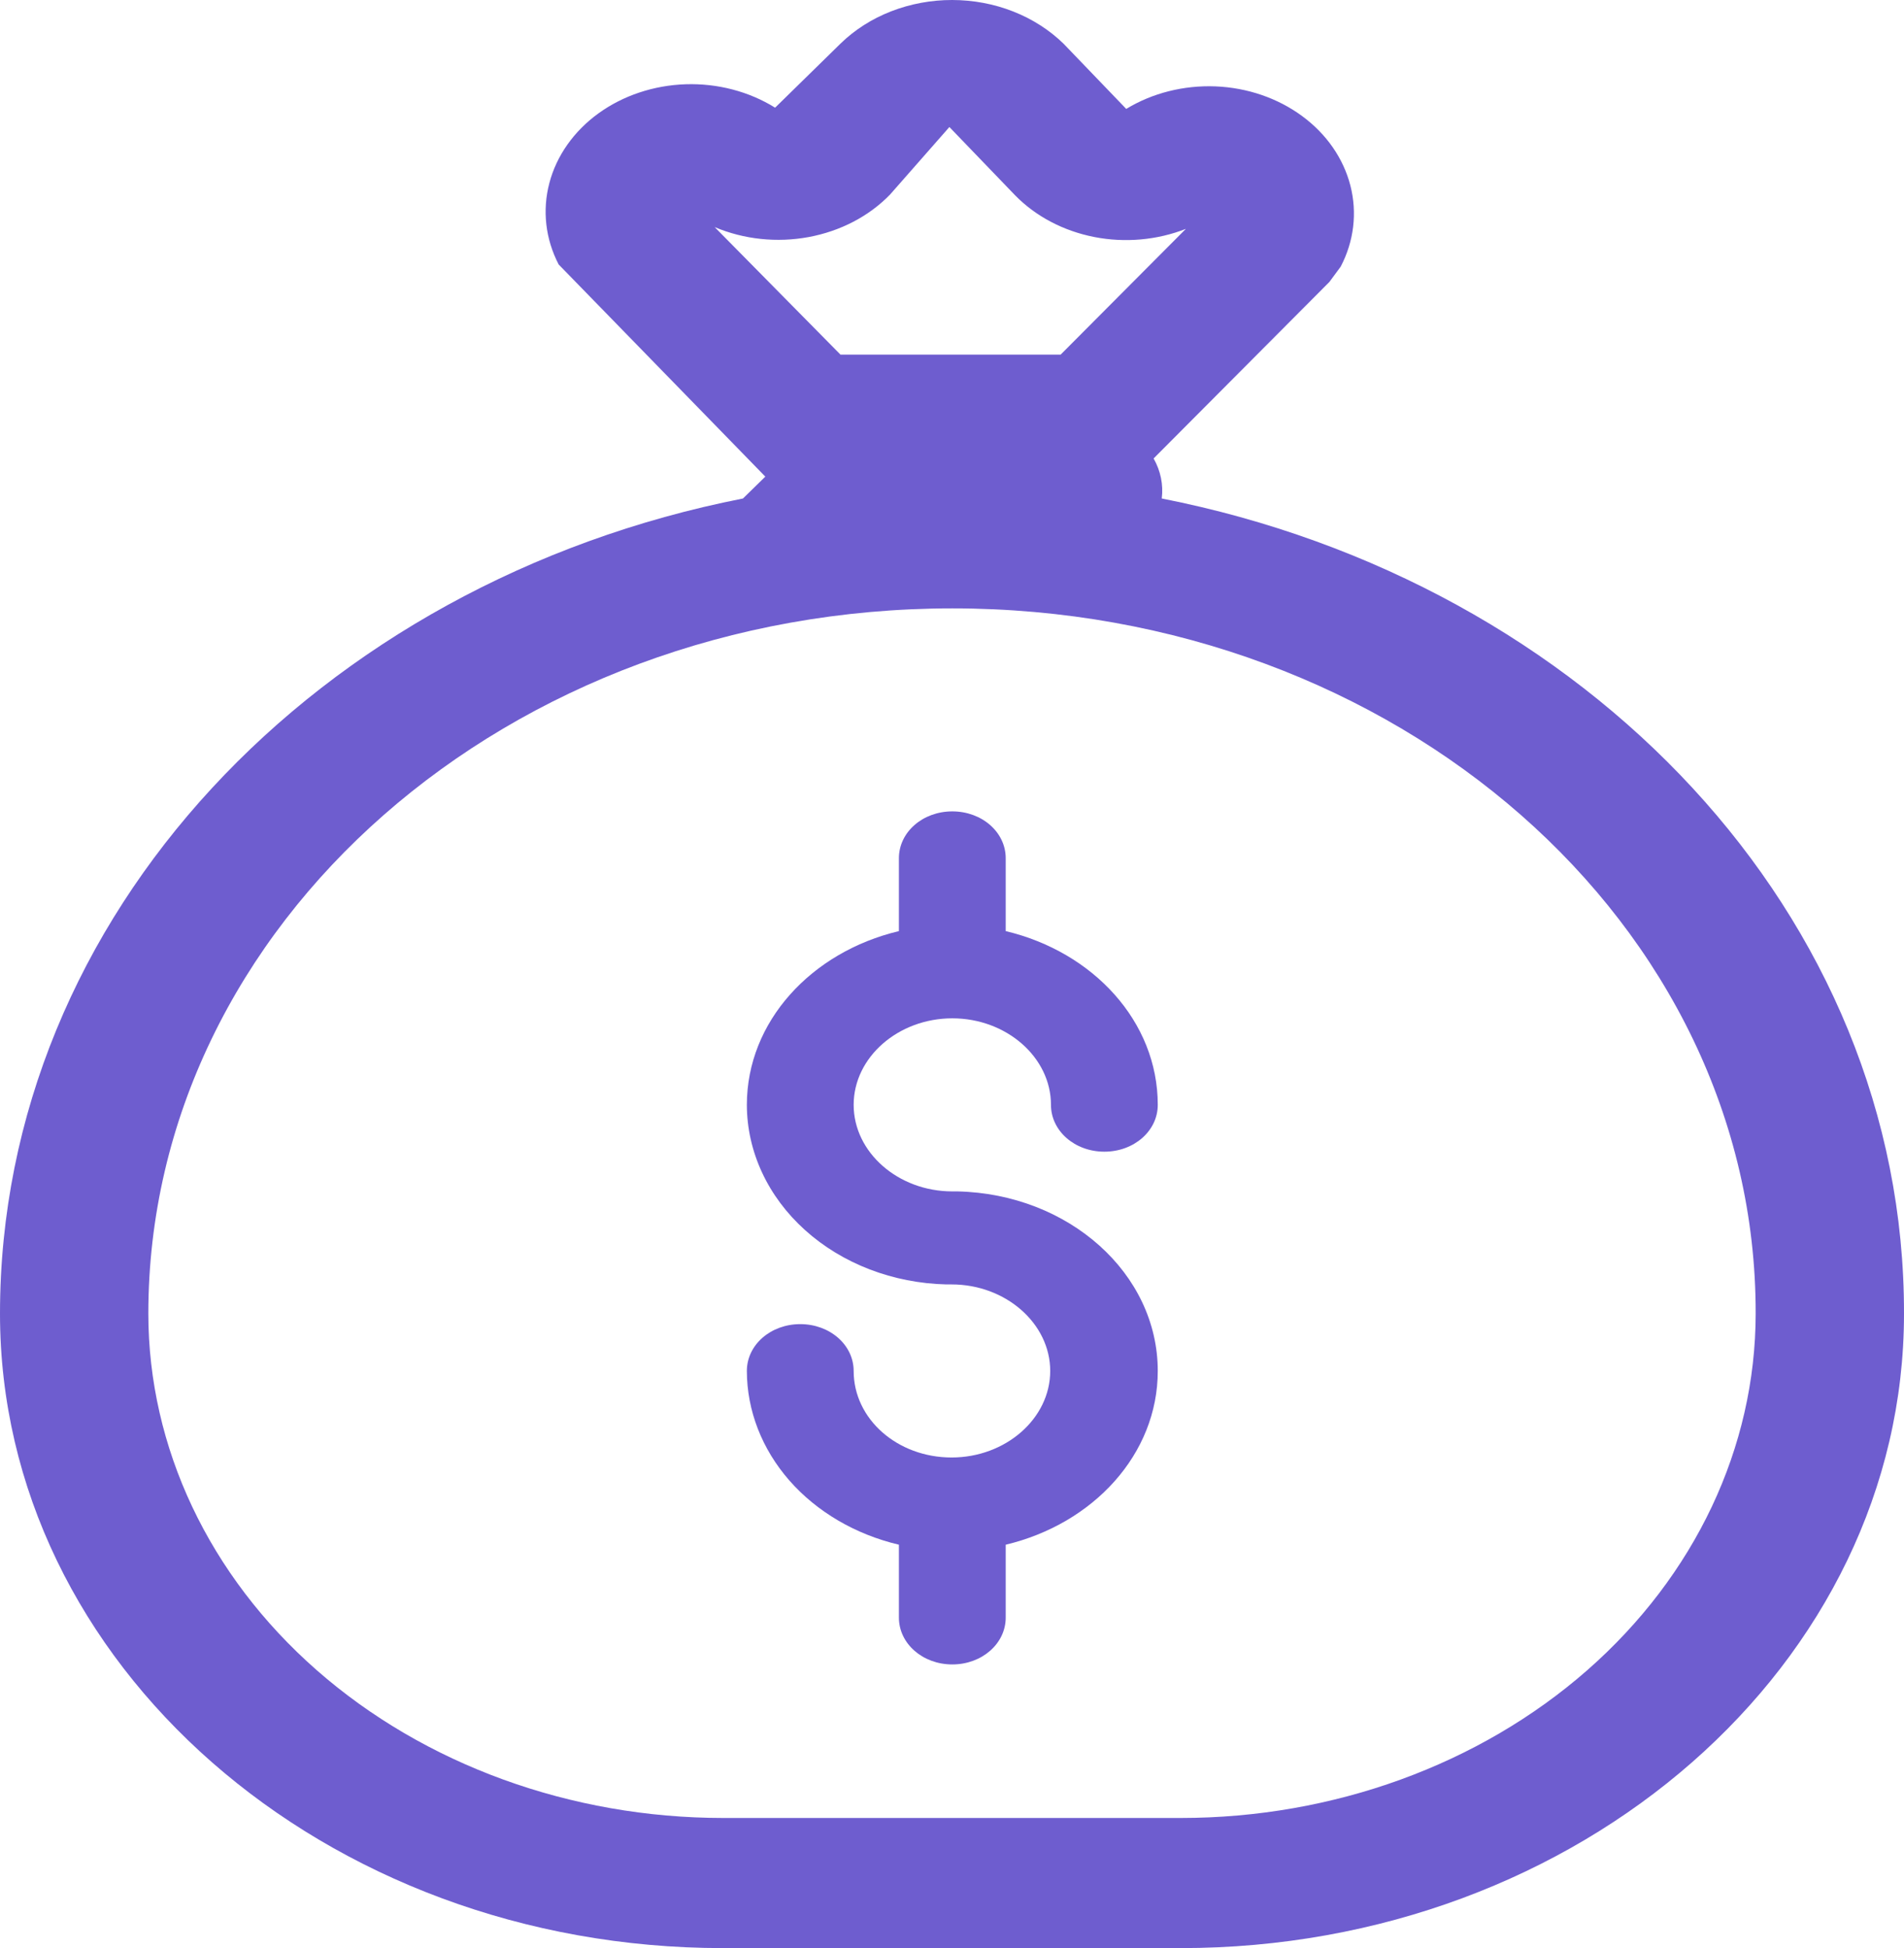<svg width="43" height="44" viewBox="0 0 43 44" fill="none" xmlns="http://www.w3.org/2000/svg">
<path d="M21.507 26.909H21.625C24.137 26.967 26.147 28.76 26.147 30.965C26.147 32.846 24.69 34.418 22.713 34.889V36.535C22.713 37.122 22.177 37.593 21.507 37.593C20.837 37.593 20.301 37.122 20.301 36.535V34.889C19.317 34.656 18.447 34.146 17.826 33.437C17.206 32.728 16.869 31.859 16.867 30.965C16.867 30.377 17.403 29.907 18.073 29.907C18.743 29.907 19.279 30.377 19.279 30.965C19.279 32.052 20.268 32.919 21.491 32.919C22.713 32.919 23.718 32.038 23.718 30.965C23.718 29.892 22.713 29.01 21.491 29.01H21.373C20.168 28.982 19.023 28.542 18.182 27.784C17.341 27.027 16.869 26.012 16.867 24.954C16.867 23.073 18.325 21.5 20.301 21.03V19.384C20.301 18.796 20.837 18.326 21.507 18.326C22.177 18.326 22.713 18.796 22.713 19.384V21.03C24.69 21.5 26.147 23.073 26.147 24.954C26.147 25.542 25.611 26.012 24.941 26.012C24.271 26.012 23.735 25.542 23.735 24.954C23.735 23.881 22.73 23 21.507 23C20.284 23 19.279 23.881 19.279 24.954C19.279 26.027 20.284 26.909 21.507 26.909Z" fill="#6E5DCF"/>
<path d="M12.617 5.974L17.284 10.765L16.779 11.259C7.174 13.149 0 20.674 0 29.671C0 37.581 7.317 44 16.332 44H26.668C35.683 44 43 37.582 43 29.673C43.017 20.674 35.842 13.149 26.237 11.259C26.276 10.948 26.212 10.634 26.053 10.355L30.023 6.368L30.279 6.021C30.578 5.448 30.655 4.805 30.497 4.191C30.339 3.576 29.956 3.024 29.405 2.62C28.855 2.215 28.168 1.98 27.451 1.951C26.733 1.923 26.025 2.101 25.435 2.46L24.023 0.991C23.706 0.68 23.318 0.431 22.884 0.26C22.451 0.089 21.981 0.001 21.505 4.10163e-06C21.03 -0.001 20.56 0.087 20.125 0.256C19.691 0.425 19.302 0.673 18.984 0.983L17.505 2.432C16.916 2.066 16.206 1.88 15.485 1.903C14.764 1.927 14.071 2.158 13.515 2.561C12.959 2.964 12.569 3.517 12.407 4.134C12.244 4.751 12.318 5.398 12.617 5.974ZM18.981 8.009L16.14 5.129C16.8 5.408 17.547 5.487 18.263 5.354C18.98 5.221 19.627 4.884 20.101 4.394L21.441 2.869L22.929 4.415C23.393 4.888 24.018 5.217 24.713 5.353C25.407 5.489 26.133 5.424 26.782 5.169L23.954 8.009H18.981ZM3.35 29.671C3.35 20.871 11.478 13.741 21.508 13.741C31.539 13.741 39.666 20.871 39.65 29.668V29.671C39.648 32.692 38.28 35.588 35.846 37.724C33.412 39.859 30.11 41.06 26.668 41.061H16.332C12.89 41.06 9.588 39.859 7.154 37.724C4.72 35.588 3.352 32.692 3.35 29.671Z" fill="#6E5DCF"/>
</svg>
